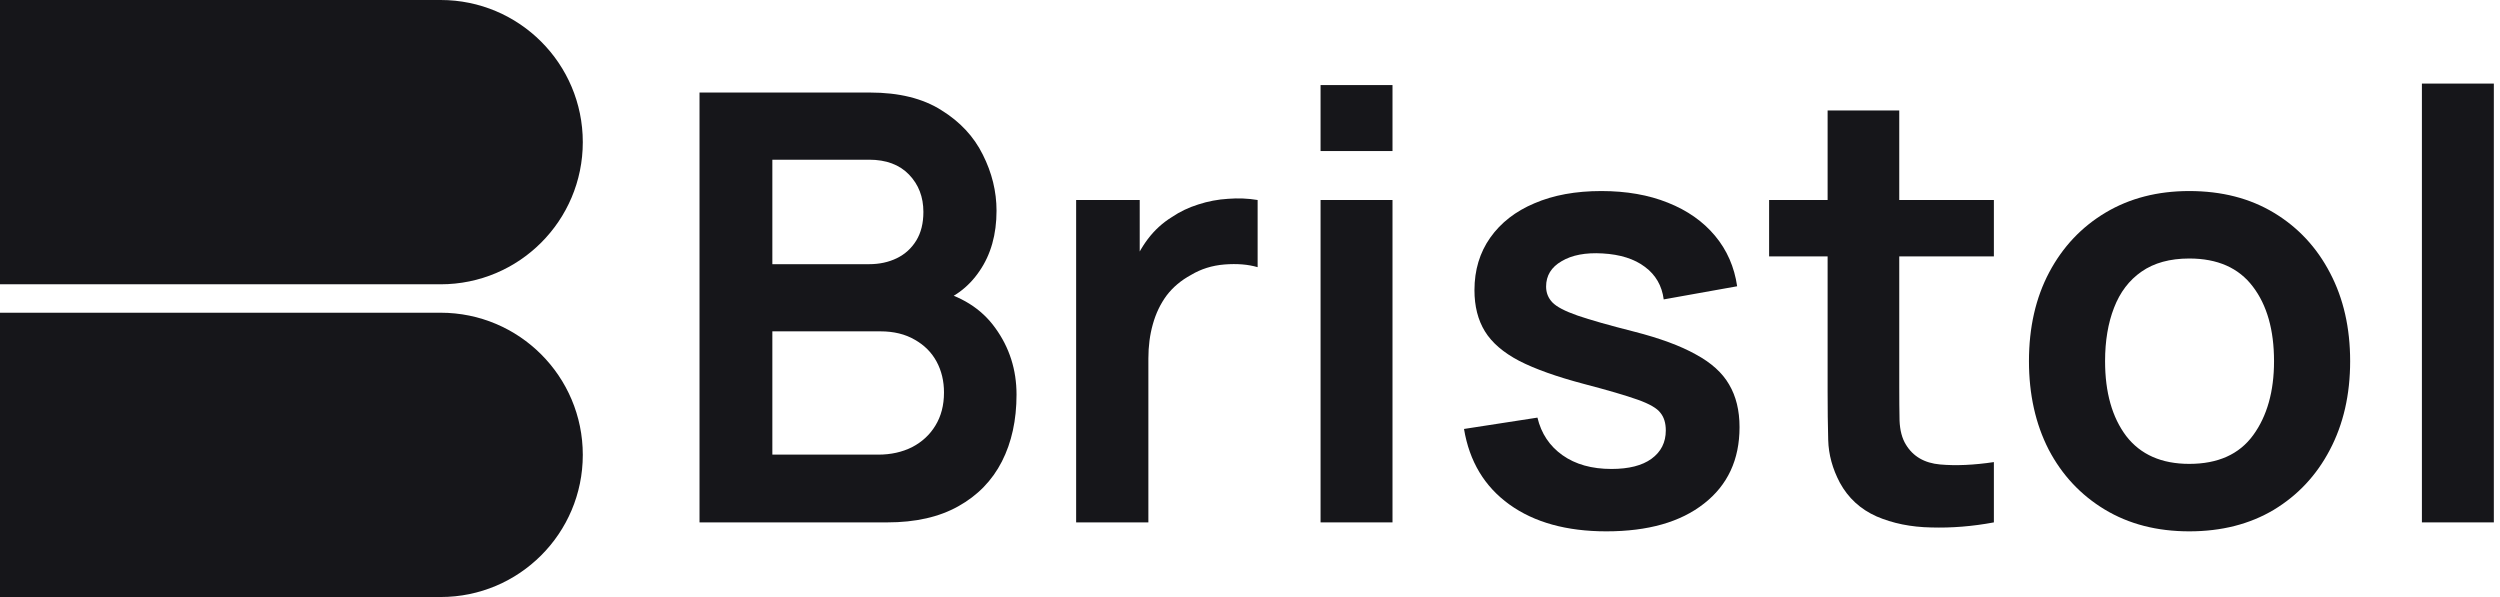 <svg width="134" height="32" viewBox="0 0 134 32" fill="none" xmlns="http://www.w3.org/2000/svg">
<path d="M37.494 28V4.96H46.63C48.187 4.96 49.462 5.275 50.454 5.904C51.456 6.523 52.198 7.317 52.678 8.288C53.168 9.259 53.414 10.261 53.414 11.296C53.414 12.565 53.11 13.643 52.502 14.528C51.904 15.413 51.088 16.011 50.054 16.32V15.52C51.504 15.851 52.603 16.539 53.35 17.584C54.107 18.629 54.486 19.819 54.486 21.152C54.486 22.517 54.224 23.712 53.702 24.736C53.179 25.76 52.4 26.56 51.366 27.136C50.342 27.712 49.072 28 47.558 28H37.494ZM41.398 24.368H47.078C47.75 24.368 48.352 24.235 48.886 23.968C49.419 23.691 49.835 23.307 50.134 22.816C50.443 22.315 50.598 21.723 50.598 21.04C50.598 20.421 50.464 19.867 50.198 19.376C49.931 18.885 49.542 18.496 49.03 18.208C48.518 17.909 47.904 17.76 47.19 17.76H41.398V24.368ZM41.398 14.16H46.582C47.136 14.16 47.632 14.053 48.07 13.84C48.507 13.627 48.854 13.312 49.11 12.896C49.366 12.48 49.494 11.968 49.494 11.36C49.494 10.56 49.238 9.893 48.726 9.36C48.214 8.827 47.499 8.56 46.582 8.56H41.398V14.16Z" fill="#16161A"/>
<path d="M57.681 28V10.72H61.089V14.928L60.673 14.384C60.886 13.808 61.169 13.285 61.521 12.816C61.884 12.336 62.316 11.941 62.817 11.632C63.244 11.344 63.713 11.12 64.225 10.96C64.748 10.789 65.281 10.688 65.825 10.656C66.369 10.613 66.897 10.635 67.409 10.72V14.32C66.897 14.171 66.305 14.123 65.633 14.176C64.972 14.229 64.374 14.416 63.841 14.736C63.308 15.024 62.87 15.392 62.529 15.84C62.199 16.288 61.953 16.8 61.793 17.376C61.633 17.941 61.553 18.555 61.553 19.216V28H57.681Z" fill="#16161A"/>
<path d="M70.782 8.096V4.56H74.638V8.096H70.782ZM70.782 28V10.72H74.638V28H70.782Z" fill="#16161A"/>
<path d="M86.103 28.48C83.97 28.48 82.237 28 80.903 27.04C79.57 26.08 78.759 24.731 78.471 22.992L82.407 22.384C82.61 23.237 83.058 23.909 83.751 24.4C84.445 24.891 85.319 25.136 86.375 25.136C87.303 25.136 88.018 24.955 88.519 24.592C89.031 24.219 89.287 23.712 89.287 23.072C89.287 22.677 89.191 22.363 88.999 22.128C88.818 21.883 88.412 21.648 87.783 21.424C87.154 21.2 86.189 20.917 84.887 20.576C83.436 20.192 82.284 19.781 81.431 19.344C80.578 18.896 79.965 18.368 79.591 17.76C79.218 17.152 79.031 16.416 79.031 15.552C79.031 14.475 79.314 13.536 79.879 12.736C80.445 11.936 81.234 11.323 82.247 10.896C83.26 10.459 84.455 10.24 85.831 10.24C87.175 10.24 88.365 10.448 89.399 10.864C90.445 11.28 91.287 11.872 91.927 12.64C92.567 13.408 92.962 14.309 93.111 15.344L89.175 16.048C89.079 15.312 88.743 14.731 88.167 14.304C87.602 13.877 86.844 13.637 85.895 13.584C84.989 13.531 84.258 13.669 83.703 14C83.148 14.32 82.871 14.773 82.871 15.36C82.871 15.691 82.983 15.973 83.207 16.208C83.431 16.443 83.879 16.677 84.551 16.912C85.234 17.147 86.247 17.435 87.591 17.776C88.967 18.128 90.066 18.533 90.887 18.992C91.719 19.44 92.317 19.979 92.679 20.608C93.052 21.237 93.239 22 93.239 22.896C93.239 24.635 92.605 26 91.335 26.992C90.076 27.984 88.332 28.48 86.103 28.48Z" fill="#16161A"/>
<path d="M106.872 28C105.73 28.213 104.61 28.304 103.512 28.272C102.424 28.251 101.448 28.053 100.584 27.68C99.72 27.296 99.064 26.693 98.616 25.872C98.221 25.125 98.013 24.363 97.992 23.584C97.97 22.805 97.96 21.925 97.96 20.944V5.92H101.8V20.72C101.8 21.413 101.805 22.021 101.816 22.544C101.837 23.067 101.949 23.493 102.152 23.824C102.536 24.464 103.149 24.821 103.992 24.896C104.834 24.971 105.794 24.928 106.872 24.768V28ZM94.824 13.744V10.72H106.872V13.744H94.824Z" fill="#16161A"/>
<path d="M117.344 28.48C115.616 28.48 114.107 28.091 112.816 27.312C111.526 26.533 110.523 25.461 109.808 24.096C109.104 22.72 108.752 21.141 108.752 19.36C108.752 17.547 109.115 15.957 109.84 14.592C110.566 13.227 111.574 12.16 112.864 11.392C114.155 10.624 115.648 10.24 117.344 10.24C119.083 10.24 120.598 10.629 121.888 11.408C123.179 12.187 124.182 13.264 124.896 14.64C125.611 16.005 125.968 17.579 125.968 19.36C125.968 21.152 125.606 22.736 124.88 24.112C124.166 25.477 123.163 26.549 121.872 27.328C120.582 28.096 119.072 28.48 117.344 28.48ZM117.344 24.864C118.88 24.864 120.022 24.352 120.768 23.328C121.515 22.304 121.888 20.981 121.888 19.36C121.888 17.685 121.51 16.352 120.752 15.36C119.995 14.357 118.859 13.856 117.344 13.856C116.31 13.856 115.456 14.091 114.784 14.56C114.123 15.019 113.632 15.664 113.312 16.496C112.992 17.317 112.832 18.272 112.832 19.36C112.832 21.035 113.211 22.373 113.968 23.376C114.736 24.368 115.862 24.864 117.344 24.864Z" fill="#16161A"/>
<path d="M129.814 28V4.48H133.67V28H129.814Z" fill="#16161A"/>
<path fill-rule="evenodd" clip-rule="evenodd" d="M23.619 0H0V15.238H23.619C27.827 15.238 31.238 11.827 31.238 7.619C31.238 3.411 27.827 0 23.619 0Z" fill="#16161A"/>
<path fill-rule="evenodd" clip-rule="evenodd" d="M23.619 32C27.827 32 31.238 28.589 31.238 24.381C31.238 20.173 27.827 16.762 23.619 16.762C23.614 16.762 23.61 16.762 23.605 16.762H0V32L23.619 32Z" fill="#16161A"/>
</svg>
